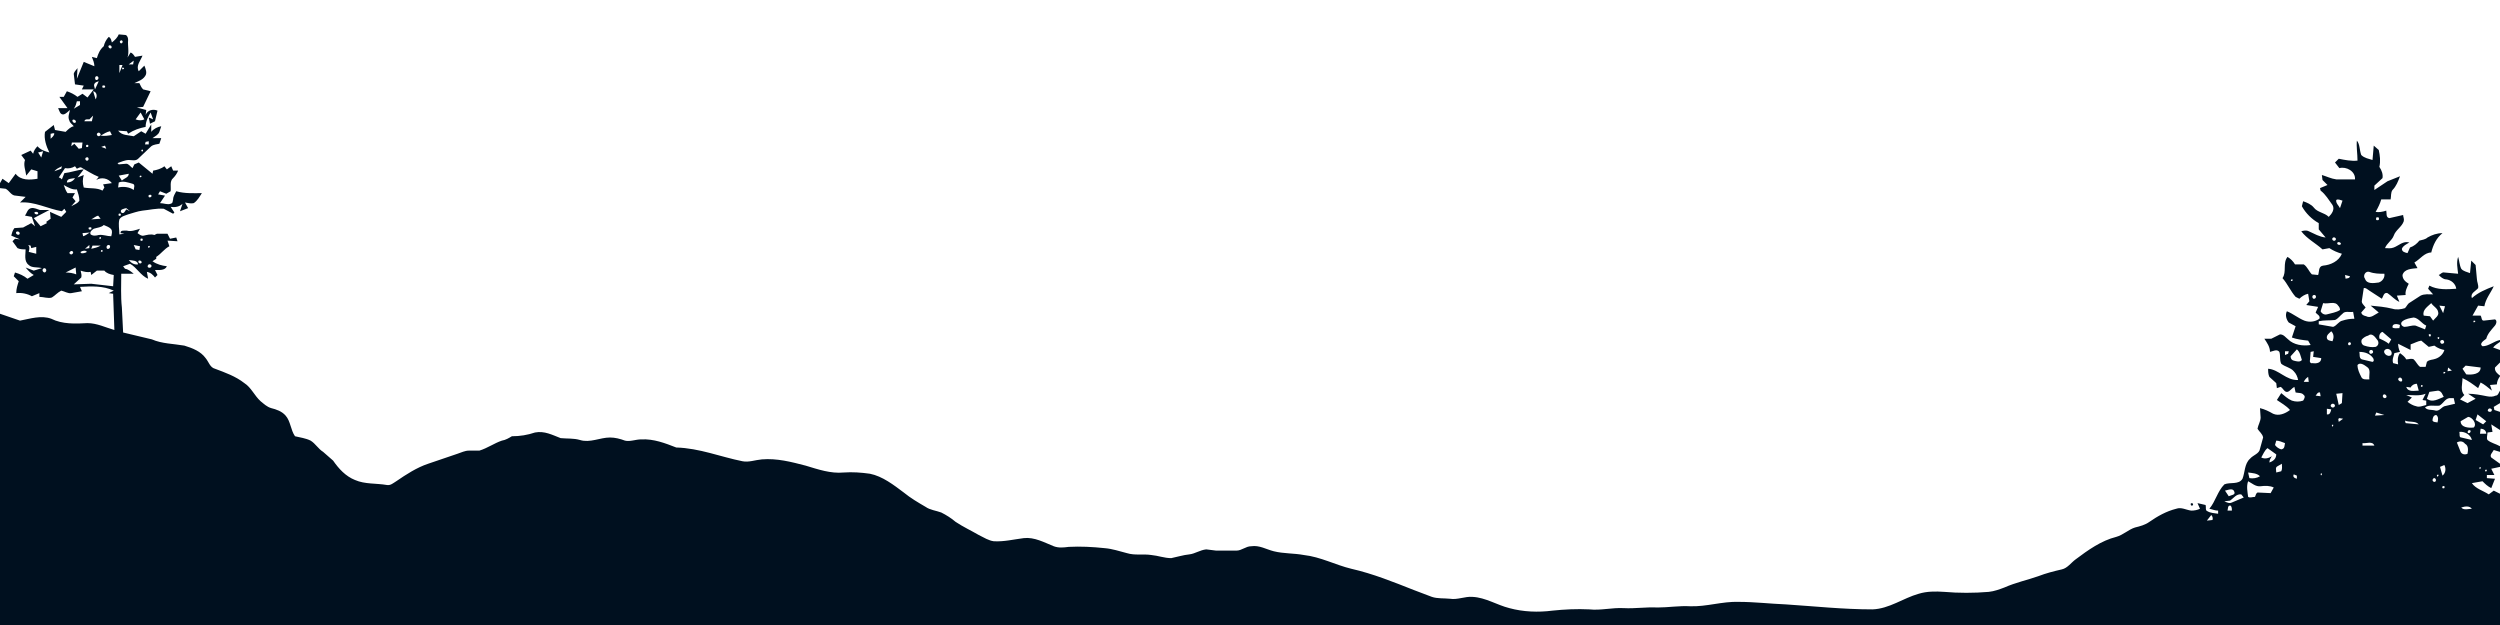 <svg width="4000" height="1000" xmlns="http://www.w3.org/2000/svg" xmlns:svg="http://www.w3.org/2000/svg"><path xmlns="http://www.w3.org/2000/svg" d="m190,55l11,1c3,1 4,5 4,8c-1,9 2,19 -1,28l5,-8c3,1 5,4 7,7l12,-2c-3,8 -11,16 -6,25l9,-9c2,5 5,12 1,17c-4,6 -11,8 -17,11l8,0c2,4 3,7 6,10l12,3l-12,25l-10,1l15,4l-1,8c3,-8 12,-10 19,-7l-4,17l-8,4l-2,-10l7,3l-4,-11c-4,7 -8,14 -8,23c-10,2 -19,5 -28,11l-2,-4l-14,-1c6,8 16,7 25,9l12,-8l7,4l9,-15l0,12c4,-5 10,-8 16,-9l-3,9c-2,5 -7,7 -11,10l14,0l-3,9c-4,1 -9,1 -13,4l-21,20c-4,4 -10,2 -15,2c-6,0 -12,3 -18,5l2,2l12,-1c4,0 7,5 10,7l3,-6l7,-3l22,18l1,-5c6,-1 13,-3 18,-7l4,5l7,-5l3,7l8,0c-2,5 -5,9 -8,12c-6,5 -3,14 -4,21l-7,4l-10,-4l-3,5l11,2l-8,12c6,0 12,3 17,1c4,-1 3,-4 4,-7c0,-5 3,-9 5,-13c14,4 28,3 41,3c-4,6 -7,12 -13,16c-4,1 -9,0 -14,-1l5,9l-13,5l4,-12c-5,5 -12,6 -19,5l6,9l-2,2l-15,-8c-12,-1 -23,2 -34,3c-8,1 -16,4 -23,6c-5,2 -11,3 -14,8c-2,8 0,16 0,24l8,-1l-6,-1c-1,-5 6,-4 10,-4c7,2 14,-1 21,-3l-4,7c3,2 6,5 10,4c5,-1 11,-3 17,-1l4,-2l17,0l4,8l10,-2l2,6l-16,-1l3,9c-8,4 -13,12 -21,17l0,3l-6,4c7,5 15,7 23,8c-3,7 -12,6 -19,6l4,8l-4,4c-3,-4 -7,-8 -13,-9l2,11c-12,-5 -18,-18 -29,-24l-11,4l3,4c6,1 10,5 14,8l-20,0c0,18 -1,36 1,54l2,40l46,11c16,7 35,7 52,10c13,4 26,9 34,20c5,6 7,15 15,17c16,6 33,12 47,23c11,7 16,20 26,29c5,4 10,9 17,11c8,2 17,5 23,12c8,9 8,23 15,33c8,2 17,3 25,7c8,5 12,13 20,18l16,14c9,13 20,25 35,31c16,7 34,5 51,8c6,1 10,-3 15,-6c16,-11 33,-22 51,-28l47,-16c6,-2 12,-5 18,-5l17,0c13,-4 24,-12 36,-16c6,-1 11,-4 16,-7c13,0 25,-2 37,-6c15,-3 28,4 41,9c10,1 21,0 31,3c16,5 32,-4 48,-4c8,0 16,2 24,5c8,2 17,-2 26,-2c20,-1 38,6 56,13c37,1 71,15 106,22c10,2 20,-2 31,-3c24,-2 47,4 70,10c20,6 40,13 61,11c14,-1 28,0 42,2c20,4 38,18 54,30c11,9 23,16 35,23c7,5 17,6 25,9c8,4 16,9 23,15c12,8 25,14 37,21c8,4 16,9 24,10c16,1 32,-3 48,-5c17,-2 33,7 48,13c8,3 16,2 24,1c19,-1 38,0 57,2c13,1 24,5 36,8c13,4 26,1 39,3c11,1 21,5 32,5c10,-2 19,-5 29,-6c9,-1 17,-7 27,-8l16,2l32,0c9,0 15,-7 24,-7c13,-2 24,5 36,8c16,4 32,3 48,6c27,3 51,16 76,22c35,8 67,21 100,34l29,11c9,3 19,2 29,3c12,2 24,-4 36,-3c21,1 39,13 59,18c22,6 46,7 69,4c19,-2 39,-3 59,-2c18,2 36,-3 55,-2c18,1 36,-2 54,-1c17,0 35,-3 52,-2c26,1 52,-8 78,-7c25,0 50,3 75,4c46,3 92,8 139,8c27,-1 49,-18 74,-25c13,-4 27,-4 41,-3c23,2 47,2 71,0c9,-1 17,-4 25,-7c18,-8 37,-12 54,-18c13,-5 25,-8 38,-11c9,-2 15,-11 22,-16c20,-15 41,-30 65,-36c11,-3 20,-12 30,-15c8,-2 16,-4 23,-9c13,-9 27,-17 43,-21c8,-3 16,2 24,3c5,0 10,-1 14,-3l-4,-9l13,3c1,3 -1,9 3,10c5,3 11,3 17,4l0,-5c-5,0 -9,-2 -14,-3c10,-12 13,-28 24,-39c9,-4 23,1 29,-9c4,-10 3,-24 12,-32c5,-6 15,-8 16,-16l5,-18c-1,-6 -6,-9 -9,-14c1,-6 5,-12 5,-18l-1,-15c8,2 14,5 21,9c9,4 19,0 27,-6c-6,-7 -14,-11 -21,-16l7,-11c5,4 10,9 17,12c6,2 12,2 18,0c2,-3 4,-7 1,-9c-3,-4 -8,-3 -13,-4l-2,-9c-4,2 -7,7 -11,8c-5,1 -7,-6 -11,-8l-6,2l-1,-8l-11,-10c-2,-4 -2,-9 -2,-13c17,1 29,19 48,18c-1,-5 -3,-10 -7,-14c-5,-6 -14,-7 -20,-12c-3,-6 -1,-13 -3,-19c-4,-5 -10,-1 -15,0c0,-8 -5,-15 -9,-21l11,0l14,-7c6,0 9,5 13,8c9,9 24,11 36,9l-4,-7c-9,-1 -18,-2 -26,-5l6,-18l-11,-6c-4,-5 -6,-12 -3,-18c10,4 18,11 28,15c8,3 17,2 24,-3c2,-5 -4,-7 -6,-10l4,-9l-19,-3l5,-6l-2,-12c-5,1 -10,4 -14,8l-6,-3c-8,-9 -13,-21 -21,-30c7,-10 0,-24 8,-34c5,3 9,7 12,12l14,0c6,4 8,11 13,16l10,1c2,-5 0,-14 8,-15c12,-1 25,-7 30,-19c-7,-2 -14,-5 -20,-9l-11,2c-11,-10 -25,-17 -34,-29c4,-1 8,-2 12,0c9,4 17,9 27,10l-11,-13l0,-10c-11,-6 -21,-16 -27,-27l2,-8c6,2 13,5 17,10c6,8 17,8 24,15c5,-5 10,-12 6,-19c-6,-8 -11,-17 -19,-23l-1,-4l12,-5l-8,-8l-1,-8c7,2 15,6 23,7l30,0c1,-13 -14,-21 -25,-18l-7,-9l6,-6c10,2 20,4 30,3c0,-11 -2,-22 -1,-32c5,6 4,15 7,23c5,5 12,6 18,8l2,-23l8,7c2,9 3,18 1,27c4,6 6,12 5,18l-13,12l0,7l21,-14l20,-8c-3,8 -6,16 -12,22c-3,4 -2,10 -3,15l-15,0c-2,7 -5,13 -9,20c5,1 11,0 17,-2c1,4 -1,11 5,12l22,-5c0,3 2,6 1,10c-3,9 -13,14 -16,23c-3,8 -11,12 -14,20c5,0 9,1 14,-1c8,-3 15,-11 25,-8c-5,3 -10,5 -12,10c0,5 5,6 9,7l4,-9c6,-2 11,-6 15,-11c4,-1 10,-2 13,-5c7,-4 15,-7 24,-7c-10,8 -15,19 -18,31c-11,0 -18,11 -27,16l5,9c-9,1 -21,1 -24,11c0,7 5,11 10,14c-3,6 -6,12 -5,18l-14,1l4,10c-7,-3 -13,-10 -19,-14c-6,-2 -7,6 -9,9l-20,-13c-3,-2 -6,-5 -9,-4l-3,20c-1,4 3,7 6,11l-7,8c1,4 4,5 8,6c7,4 14,-3 20,-6l-13,-11c11,1 23,2 35,5c6,2 14,1 20,-1c3,-3 4,-7 8,-9l17,-11c6,-3 13,-2 20,-2l-8,-9l2,-5c13,7 28,6 43,5c-1,-8 -8,-14 -16,-15c-5,0 -9,-4 -12,-7c3,-1 5,-5 9,-4l22,2c-1,-9 -3,-18 0,-27c2,6 2,13 5,19c3,4 9,5 14,7l2,-20l7,7l2,22c0,5 3,10 2,15c-4,5 -13,8 -10,16c10,-9 22,-14 35,-19c-5,11 -13,20 -15,32l-10,-1l-9,16l13,0c2,3 1,8 5,8l18,-2c4,2 2,8 -1,11c-5,6 -11,12 -13,20c-4,3 -12,8 -6,12c10,0 18,-8 28,-10l0,3c-4,3 -8,5 -11,9l11,4l0,20l-8,8c-1,6 4,10 8,13l0,1c-3,4 -5,9 -5,13l-11,1l3,9c-6,-5 -12,-10 -18,-13l-4,9c-8,-6 -16,-12 -25,-16c0,9 -4,20 3,27l-7,7l12,6l13,-7l-12,-8c10,0 20,2 30,4c5,1 10,1 14,-1c4,0 5,-5 7,-8l0,20l-10,6l1,5l9,3l0,29l-14,-9l2,12l-8,1c0,4 -2,9 0,12c6,5 13,6 20,10l0,9l-10,-3c-2,4 -7,8 -4,12l14,10l0,5l-14,3l5,10l-12,0l0,5l13,1l-6,15c-6,-3 -10,-7 -14,-11l-17,3c6,9 18,12 27,18l8,-6l10,5l0,210l-4000,0l0,-498l32,11c16,-3 34,-9 50,-3c18,9 39,8 58,7c15,0 29,7 43,11l-2,-58l-7,-1l8,-4c-17,-8 -36,-7 -54,-6l3,7l-17,3c-5,1 -11,-3 -16,-4c-6,3 -10,8 -15,11c-6,2 -13,-1 -20,-1l0,-6l-12,5c-7,-4 -16,-6 -25,-5c0,-7 2,-13 4,-19l-8,-8l2,-6c7,2 14,5 20,10l10,-6c-5,-3 -9,-7 -13,-12l13,5l13,-4c-7,-2 -16,0 -21,-5c-8,-6 -5,-17 -5,-25c-4,0 -9,0 -13,-2l-8,-11l4,-4l8,1l-14,-6c1,-4 2,-8 5,-12l14,-1l13,-7l6,5l-5,-15l-11,-2c3,-4 4,-11 10,-12c5,-1 10,2 14,3l15,0l-25,13l11,13l10,-5l-1,-2l7,-5l-1,-11l18,8l8,-8l-3,-5l-4,4c-23,-4 -44,-16 -67,-14l9,-9l-16,-2c-7,0 -10,-8 -16,-11l-9,-1l0,-8l4,-7l10,7l11,-15c8,11 23,10 35,8l0,-12l-10,-3l-8,10c-1,-8 -5,-17 -2,-25l-6,-8l15,-7l4,5c1,-5 4,-9 7,-12c5,6 12,8 19,10c-5,-10 -9,-22 -7,-33l14,-11l2,8l17,3c4,-4 8,-8 13,-9c-2,-3 -6,-5 -7,-9c-3,-6 0,-12 1,-17c-3,2 -6,6 -10,7c-6,1 -7,-6 -9,-10l15,0l-13,-18l7,0l5,-9c6,2 12,5 17,9l8,-5l8,6l10,-13l-19,0l3,-6l-14,-2l-2,-17c1,-4 4,-6 6,-9l-1,17l11,-27l17,7c0,-5 -2,-10 -4,-15l8,2c2,-7 5,-14 11,-19c1,-5 4,-11 8,-15c4,2 4,6 5,9c5,-4 9,-8 11,-13zm3,10c-3,1 0,6 2,4c3,-2 0,-6 -2,-4zm-19,8c-2,2 2,6 4,4s-1,-6 -4,-4zm32,30l7,0l1,-6l-8,6zm-15,1l0,13l5,-13l-5,0zm5,4c-3,6 7,1 0,0zm-42,14c-3,1 -2,7 1,6c4,-1 3,-7 -1,-6zm-3,17l1,4l6,-13c-5,1 -9,4 -7,9zm13,-2c-1,3 0,4 4,3c1,-3 -1,-4 -4,-3zm-15,9l4,13c3,-5 2,-12 -4,-13zm-26,16c-1,4 -2,8 -5,12l10,-6l0,-6l-5,0zm94,29c5,2 10,2 14,0l-6,-11l-8,11zm-74,0c-3,0 -7,-1 -8,3l12,0l2,-9l-6,6zm-27,1c-1,3 3,6 5,4c2,-3 -3,-6 -5,-4zm45,25c6,1 12,0 18,-1l-3,-6c-5,1 -10,4 -15,7zm-80,-3l0,8c2,-2 5,-4 6,-8c-1,-2 -4,0 -6,0zm75,-1c-3,2 1,7 4,4c3,-1 -1,-7 -4,-4zm-41,15l-1,6l5,-4l7,8l5,-1l1,-9l-17,0zm118,-1l-1,4l6,0l0,-5l-5,1zm-95,5c-1,3 0,4 3,3c1,-3 0,-4 -3,-3zm24,3l8,3l-2,-5l-6,2zm64,5c1,7 6,-3 0,0zm-165,4l5,8l3,-10l-8,2zm77,8c-3,1 -1,6 2,5s2,-7 -2,-5zm-51,22l11,-4l1,-4c-4,2 -9,4 -12,8zm17,-5l-10,15c2,0 4,2 5,3l4,-10c10,-1 20,-5 31,-6l-10,13l10,-4c-2,7 -2,13 0,20c10,2 21,0 30,5l3,-5l-2,-5l14,-2c-6,-8 -17,-10 -25,-5l4,-5c-10,-4 -19,-10 -28,-15c-2,-1 -5,1 -7,2l-3,-4c-5,3 -10,4 -16,3zm86,12l5,8c4,-4 11,-5 11,-11l-16,3zm34,0c-3,6 7,0 0,0zm-117,11c5,0 10,-2 13,-7c-5,1 -13,0 -13,7zm83,0l-1,8c8,-2 18,-1 25,4c0,-3 3,-9 -2,-10c-7,-2 -15,-5 -22,-2zm-88,4c2,5 3,9 6,13l12,0l-4,7l5,6l-7,8c5,-3 10,-4 13,-9c0,-6 -2,-12 -4,-18c-7,1 -14,-3 -21,-7zm136,16c-1,3 0,5 4,3c1,-3 0,-4 -4,-3zm3500,8c-1,5 4,9 6,13l4,-12c-4,-1 -7,-3 -10,-1zm-3544,20c4,3 6,-2 8,-5l6,3l-6,-5c-4,1 -11,2 -8,7zm-139,0c0,3 5,4 6,2c1,-3 -4,-4 -6,-2zm135,2c-1,3 0,4 3,3c1,-3 0,-4 -3,-3zm-44,9l15,-1l-4,-5c-4,1 -7,4 -11,6zm3656,-3c-1,4 0,5 4,4c1,-4 0,-5 -4,-4zm-3652,18c-3,2 -7,5 -5,9c4,3 9,2 13,1c7,-1 13,2 20,2c1,-4 2,-8 0,-11c-3,-4 -8,-5 -12,-7c-4,4 -10,4 -16,6zm-8,-2c-1,3 1,4 4,3c1,-3 0,-4 -4,-3zm-116,7c-2,3 3,6 5,4c2,-3 -2,-6 -5,-4zm106,2l1,5c4,-1 7,-4 11,-6l-12,1zm27,7c0,7 6,-3 0,0zm3573,1c-2,3 3,6 5,3s-3,-6 -5,-3zm-3507,1c-1,3 0,4 3,3c1,-3 0,-4 -3,-3zm3515,6c-2,3 3,5 5,3s-3,-5 -5,-3zm-3695,4c3,3 2,7 1,11l12,3l0,-11l-8,2l-1,-4l-4,-1zm91,6l7,-1l0,-5l-7,6zm12,-5l-2,5c5,-1 10,-2 15,-5l-13,0zm25,-1c-4,1 -3,8 1,6c3,-1 3,-7 -1,-6zm41,0l3,7l6,1l1,-6l-10,-2zm23,2c0,7 6,-3 0,0zm-75,6c-3,6 7,1 0,0zm-50,3c-3,2 2,6 4,3c3,-2 -1,-7 -4,-3zm17,0c-1,4 8,2 10,0c-2,-3 -7,-2 -10,0zm77,13c4,5 9,8 15,7c-1,-7 -10,-6 -15,-7zm16,1c-2,2 1,6 4,4c2,-2 -1,-5 -4,-4zm15,7c-3,4 3,6 5,3s-3,-6 -5,-3zm-132,12c6,0 12,1 17,3l-1,-11l-16,8zm-36,-6c-3,3 2,8 4,5c3,-3 -1,-8 -4,-5zm60,3c1,4 2,8 1,11l-12,11l28,-1l35,4l1,-18c-6,-1 -12,-3 -15,-7l-12,0l-9,7l-1,-5c-5,1 -10,0 -16,-2zm20,0c1,1 1,1 0,0zm3635,13c3,9 14,7 22,6c6,-2 10,-8 9,-14c-8,0 -16,0 -24,-3c-6,-2 -11,6 -7,11zm-32,-6l1,6c2,-1 6,0 7,-4l-8,-2zm-86,7c-3,6 7,0 0,0zm36,25c-4,1 -2,7 1,6c4,-1 3,-7 -1,-6zm15,13l-4,13c2,4 6,6 10,5c7,-2 15,-3 21,-7c0,-3 -1,-5 -3,-7c-5,-8 -16,-2 -24,-4zm161,20l10,1l5,7c3,-4 10,-8 8,-14c-1,-6 -8,-9 -11,-14c-5,5 -15,11 -12,20zm25,-16l6,12l3,-11l-9,-1zm-155,13c-4,3 -7,8 -12,10c-9,1 -17,0 -26,2l0,5l23,4c6,-2 9,-9 15,-10c6,-2 12,-3 19,-3l-2,-11c-6,1 -13,-2 -17,3zm96,12c-4,3 -2,8 3,9c6,0 12,-3 18,-2l15,6l2,-6c-7,-3 -12,-12 -20,-13c-6,1 -13,2 -18,6zm114,-1c-3,6 7,0 0,0zm-130,11c3,2 7,1 11,1l1,-5c-4,-2 -13,-3 -12,4zm-105,17c1,4 5,4 9,5c2,-5 3,-11 -2,-16c-3,3 -8,6 -7,11zm83,0c6,3 11,5 16,9l4,-7l-14,-12c-4,1 -6,6 -5,10l-1,0zm80,-6c0,3 1,4 3,3c1,-3 0,-4 -3,-3zm-97,2c-4,1 -7,3 -10,6c-2,4 0,9 4,10c6,2 12,3 18,2c5,-2 6,-8 2,-12c-3,-4 -8,-11 -14,-6zm111,3c1,7 6,-3 0,0zm7,4c-5,1 -2,7 1,6c5,-1 2,-7 -1,-6zm-50,7l0,9l-20,-10c0,4 1,9 3,13l-9,2c-1,5 -4,10 -2,16l8,2c-1,-6 -1,-13 3,-18c4,3 8,6 10,10c4,0 8,-2 12,0c4,4 6,9 10,12l9,0l2,-8c4,-4 9,-3 14,-5c6,-2 12,-7 14,-14c-5,-1 -11,-3 -16,-7l-9,2l-12,-10c-6,1 -11,4 -17,6zm-99,-3c-2,1 -1,6 2,4c3,-1 1,-6 -2,-4zm59,11c-7,4 3,14 9,9c3,-6 -4,-12 -9,-9zm-152,11c0,3 1,6 5,7s10,3 13,-1c-2,-6 -3,-13 -8,-17l-10,11zm128,-10c-4,1 -2,7 1,6c5,-1 3,-7 -1,-6zm-137,2l0,6l5,-2l1,-4l-6,0zm41,1l-1,13c-1,3 1,6 4,5c6,1 14,0 14,-8l-13,-2l1,-9l-5,1zm78,0c1,4 -1,10 4,12l17,4c3,-1 2,-4 1,-6c-5,-7 -13,-10 -22,-10zm-3,21c0,7 3,13 6,19c2,5 8,4 13,4c-1,-7 3,-16 -4,-20c-4,-3 -11,-8 -15,-3zm173,1l-5,5l6,9c9,1 23,0 23,-11l-24,-3zm-28,3l-1,6l7,-1l-6,-5zm-7,7c-3,6 7,0 0,0zm-224,16l8,0l-1,-8c-3,2 -5,4 -7,8zm152,-6c-3,2 2,7 5,5c2,-3 -2,-8 -5,-5zm19,15l-7,-1c3,9 13,6 20,6l-3,-11c-4,0 -8,2 -10,6zm17,-4c-3,6 7,1 0,0zm13,11l-4,11c9,7 19,0 27,-3c-2,-3 -3,-9 -9,-10l-14,2zm-182,6l8,1l-1,-6c-4,-1 -5,3 -7,5zm33,-3l4,18l5,-3l1,-16l-10,1zm112,2l9,4l-7,7c4,3 9,6 14,7c5,2 11,-1 16,-2l0,-7l-6,-1l5,-10c-10,4 -21,2 -31,2zm-37,0c-2,3 2,7 5,4c2,-3 -3,-7 -5,-4zm90,17c-8,1 -17,-2 -23,3c4,5 11,3 17,5c6,1 9,-5 14,-7l17,-4l-2,-9l-7,0c-7,1 -10,9 -16,12zm-173,-2c-3,3 2,7 5,4s-2,-7 -5,-4zm-7,7l0,9c5,1 6,-4 7,-8l-7,-1zm258,1c-3,4 6,6 6,1c0,-2 -4,-4 -6,-1zm-179,5l-2,5l15,-1l-13,-4zm90,13c2,3 5,2 8,3c1,-4 2,-9 -2,-12c-5,0 -6,6 -6,9zm72,-10l-3,9l12,7l5,-5l-14,-11zm-15,4l-12,7c0,10 13,11 21,10c6,-6 -3,-17 -9,-17zm-206,2c-3,1 -1,4 -1,6l7,-5l-6,-1zm105,4l1,4l21,2c-5,-6 -15,-3 -22,-6zm-117,7c0,7 5,-3 0,0zm238,6l-1,8l10,0c0,-5 -4,-8 -9,-8zm-19,2l-2,3c2,6 9,-3 2,-3zm-15,3c1,3 -1,9 3,9l17,4c-2,-9 -12,-14 -20,-13zm-293,14l-2,7c2,3 6,6 10,7c6,-1 5,-6 6,-10c-5,-2 -10,-4 -14,-4zm289,3l6,15c2,4 7,5 11,3c1,-5 2,-13 -4,-16c-3,-4 -8,-5 -13,-2zm-151,1l0,4l19,0c-3,-8 -13,-3 -19,-4zm-162,23c6,3 12,1 17,-2c-2,3 -4,6 -4,10c6,-2 11,-6 11,-13l-14,-10c-5,4 -7,10 -10,15zm26,14c-4,2 -2,6 -2,10l8,-2c2,-4 1,-8 1,-12l-7,4zm260,1l4,14c5,-4 6,-11 3,-17l-7,3zm63,1c0,7 5,-3 0,0zm9,4c1,7 6,-3 0,0zm-379,4l2,9c6,1 12,0 17,-3c-5,-5 -12,-5 -19,-6zm73,3c-2,4 1,6 5,7l0,-5l-5,-2zm43,-1c0,7 5,-3 0,0zm186,2c0,7 6,-3 0,0zm-6,6c-3,3 2,7 4,4s-2,-7 -4,-4zm-296,4c-3,8 -1,17 0,25c3,2 7,0 11,0c1,-3 2,-6 4,-7l21,1l5,-9c-6,-3 -14,-3 -21,-2c-8,1 -14,-5 -20,-8zm311,8c-1,3 0,4 3,3c1,-3 0,-4 -3,-3zm-348,7l6,9c4,-2 11,-2 9,-7c-2,-7 -10,-3 -15,-2zm8,16l-9,1c4,2 8,4 12,2l19,-8l-4,-5c-8,-1 -12,6 -18,10zm-4,16l7,0c0,-3 0,-6 -2,-8c-5,-1 -4,5 -5,8zm374,-5c4,5 12,2 17,2c-4,-5 -11,-4 -17,-2zm-407,21l9,-1c1,-3 0,-6 -2,-8l-7,9zm-26,-27c2,-2 4,-1 4,2c-2,2 -4,1 -4,-2z" fill="#00101F" id="svg_15"/></svg>